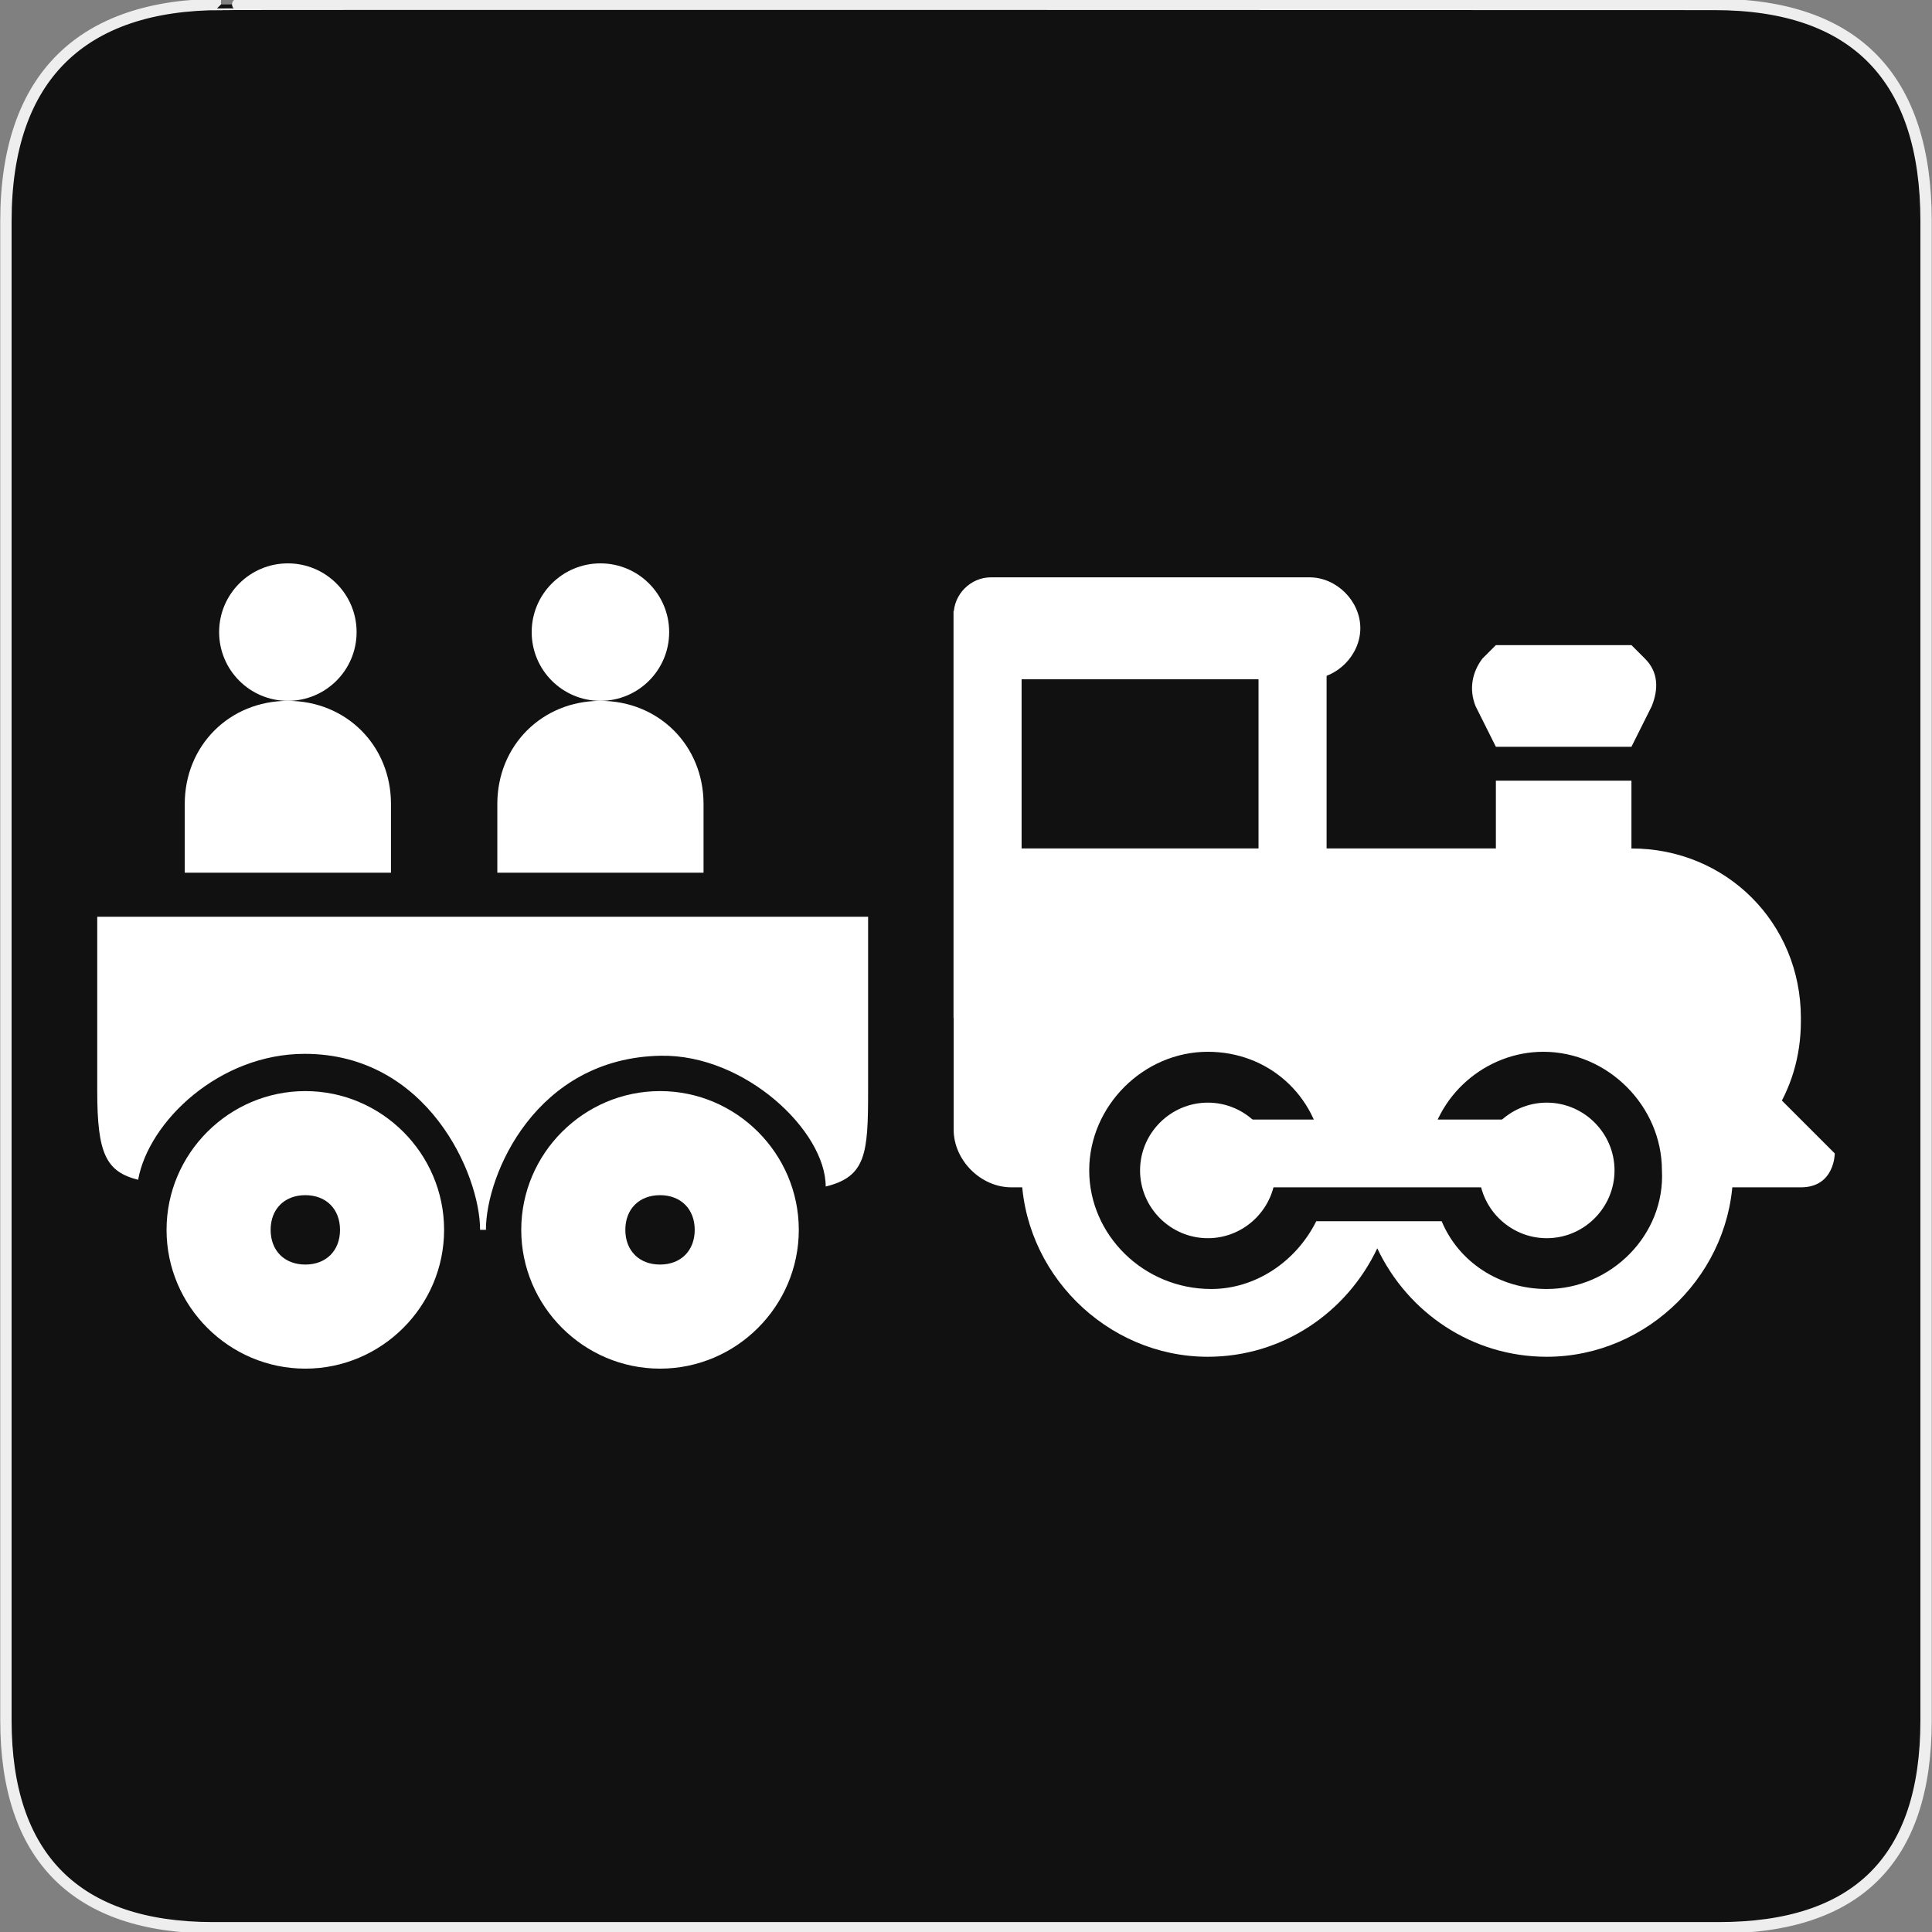 <?xml version="1.0" encoding="UTF-8" standalone="no"?>
<!-- Created with Inkscape (http://www.inkscape.org/) -->

<svg
   xmlns:dc="http://purl.org/dc/elements/1.1/"
   xmlns:cc="http://creativecommons.org/ns#"
   xmlns:rdf="http://www.w3.org/1999/02/22-rdf-syntax-ns#"
   xmlns:svg="http://www.w3.org/2000/svg"
   xmlns="http://www.w3.org/2000/svg"
   xmlns:sodipodi="http://sodipodi.sourceforge.net/DTD/sodipodi-0.dtd"
   xmlns:inkscape="http://www.inkscape.org/namespaces/inkscape"
   version="1.0"
   width="580"
   height="580"
   id="svg2"
   sodipodi:version="0.32"
   inkscape:version="0.48.4 r9939"
   sodipodi:docname="attraction_swing_carousel.svg"
   inkscape:output_extension="org.inkscape.output.svg.inkscape">
  <rect width="100%" height="100%" fill="#808080" stroke="none"/>
  <sodipodi:namedview
     inkscape:window-height="1004"
     inkscape:window-width="1920"
     inkscape:pageshadow="2"
     inkscape:pageopacity="0.0"
     guidetolerance="10.0"
     gridtolerance="10.0"
     objecttolerance="10.0"
     borderopacity="1.0"
     bordercolor="#666666"
     pagecolor="#ffffff"
     id="base"
     inkscape:zoom="0.65172414"
     inkscape:cx="229.14683"
     inkscape:cy="302.32864"
     inkscape:window-x="1680"
     inkscape:window-y="0"
     inkscape:current-layer="svg2"
     showgrid="false"
     inkscape:window-maximized="1" />
  <defs
     id="defs4">
    <inkscape:perspective
       sodipodi:type="inkscape:persp3d"
       inkscape:vp_x="0 : 290 : 1"
       inkscape:vp_y="0 : 1000 : 0"
       inkscape:vp_z="580 : 290 : 1"
       inkscape:persp3d-origin="290 : 193.33333 : 1"
       id="perspective2441" />
    <inkscape:perspective
       id="perspective3452"
       inkscape:persp3d-origin="30 : 20 : 1"
       inkscape:vp_z="60 : 30 : 1"
       inkscape:vp_y="0 : 1000 : 0"
       inkscape:vp_x="0 : 30 : 1"
       sodipodi:type="inkscape:persp3d" />
    <symbol
       viewBox="244.5 110 489 219.9"
       id="symbol-university">
      <path
         id="path4460"
         d="M79,43l57,119c0,0,21-96,104-96s124,106,124,106l43-133l82-17L0,17L79,43z" />
      <path
         id="path4462"
         d="M94,176l-21,39"
         stroke-width="20"
         stroke="#000000"
         fill="none" />
      <path
         id="path4464"
         d="M300,19c0,10.5-22.6,19-50.5,19S199,29.5,199,19s22.6-19,50.5-19S300,8.5,300,19z" />
      <path
         id="path4466"
         d="M112,216l-16-38L64,88c0,0-9-8-4-35s16-24,16-24"
         stroke-width="20"
         stroke="#000000"
         ill="none" />
    </symbol>
    <inkscape:perspective
       id="perspective4471"
       inkscape:persp3d-origin="372.04724 : 350.78739 : 1"
       inkscape:vp_z="744.09448 : 526.18109 : 1"
       inkscape:vp_y="0 : 1000 : 0"
       inkscape:vp_x="0 : 526.18109 : 1"
       sodipodi:type="inkscape:persp3d" />
    <inkscape:perspective
       id="perspective4668"
       inkscape:persp3d-origin="6 : 4 : 1"
       inkscape:vp_z="12 : 6 : 1"
       inkscape:vp_y="0 : 1000 : 0"
       inkscape:vp_x="0 : 6 : 1"
       sodipodi:type="inkscape:persp3d" />
    <inkscape:perspective
       id="perspective4904"
       inkscape:persp3d-origin="16 : 10.666667 : 1"
       inkscape:vp_z="32 : 16 : 1"
       inkscape:vp_y="0 : 1000 : 0"
       inkscape:vp_x="0 : 16 : 1"
       sodipodi:type="inkscape:persp3d" />
  </defs>
  <g
     id="g1327"
     transform="translate(0.073,-0.43)">
    <path
       d="M 66.275,1.768 C 24.94,1.768 1.704,23.139 1.704,66.804 l 0,450.123 c 0,40.844 20.895,62.229 62.192,62.229 l 452.024,0 c 41.307,0 62.229,-20.315 62.229,-62.229 l 0,-450.123 c 0,-42.601 -20.922,-65.036 -63.521,-65.036 -0.004,0 -448.495,-0.143 -448.353,0 z"
       style="fill:#111111;stroke:#eeeeee;stroke-width:3.408"
       id="path1329"
       inkscape:connector-curvature="0" />
  </g>
  <rect
     y="-69.882"
     x="207.251"
     style="fill:none"
     width="376.448"
     height="376.448"
     id="rect3" />
  <g
     transform="matrix(10.174,0,0,10.174,286.298,142.801)"
     id="g5"
     style="fill:#ffffff;fill-opacity:1">
    <g
       id="g7"
       style="fill:#ffffff;fill-opacity:1">
      <path
         inkscape:connector-curvature="0"
         d="m 7.5,18.5 c -1.1,0 -2,0.9 -2,2 0,1.1 0.9,2 2,2 1.1,0 2,-0.9 2,-2 0,-1.1 -0.9,-2 -2,-2 l 0,0 z"
         id="path9"
         style="fill:#ffffff;fill-opacity:1" />
    </g>
  </g>
  <g
     transform="matrix(10.174,0,0,10.174,286.298,142.801)"
     id="g11"
     style="fill:#ffffff;fill-opacity:1">
    <g
       id="g13"
       style="fill:#ffffff;fill-opacity:1">
      <path
         inkscape:connector-curvature="0"
         d="m 17.5,18.5 c -1.1,0 -2,0.9 -2,2 0,1.1 0.9,2 2,2 1.1,0 2,-0.9 2,-2 0,-1.1 -0.9,-2 -2,-2 l 0,0 z"
         id="path15"
         style="fill:#ffffff;fill-opacity:1" />
    </g>
  </g>
  <path
     inkscape:connector-curvature="0"
     d="m 520.289,315.751 c -6.104,0 -16.278,40.694 -10.174,40.694 h 30.521 c 10.174,0 10.174,-10.174 10.174,-10.174 L 520.289,315.751 z"
     id="path17"
     style="fill:#ffffff;fill-opacity:1" />
  <path
     inkscape:connector-curvature="0"
     d="M 489.768,254.71 H 286.298 v 84.44 c 0,9.156 8.139,17.295 17.295,17.295 h 13.226 c 0,-2.035 0,-3.052 0,-5.087 0,-30.521 18.312,-47.815 49.85,-47.815 19.33,0 36.625,18.312 46.798,33.573 10.174,-14.243 32.555,-32.555 51.885,-32.555 30.521,0 39.677,17.295 39.677,48.833 0,0 5.087,-1.017 5.087,0 18.312,-8.139 30.521,-25.434 30.521,-46.798 v -1.017 c 0,-28.486 -22.382,-50.868 -50.868,-50.868 z"
     id="path19"
     style="fill:#ffffff;fill-opacity:1" />
  <path
     inkscape:connector-curvature="0"
     d="m 464.334,295.404 c -22.382,0 -41.711,13.226 -50.868,32.555 -9.156,-19.33 -28.486,-32.555 -50.868,-32.555 -30.521,0 -55.954,25.434 -55.954,55.954 0,30.521 25.434,55.954 55.954,55.954 22.382,0 41.711,-13.226 50.868,-32.555 9.156,19.33 28.486,32.555 50.868,32.555 30.521,0 55.954,-25.434 55.954,-55.954 0,-30.521 -25.434,-55.954 -55.954,-55.954 z m 0,91.562 c -14.243,0 -26.451,-8.139 -31.538,-20.347 h -37.642 c -6.104,12.208 -18.312,20.347 -31.538,20.347 -20.347,0 -36.625,-16.278 -36.625,-35.607 0,-19.33 16.278,-35.607 35.607,-35.607 18.312,0 32.555,13.226 34.59,30.521 h 31.538 c 2.035,-17.295 17.295,-30.521 34.59,-30.521 19.33,0 35.607,16.278 35.607,35.607 1.017,19.33 -15.26,35.607 -34.59,35.607 z"
     id="path21"
     style="fill:#ffffff;fill-opacity:1" />
  <rect
     x="361.582"
     y="336.098"
     width="104.787"
     height="20.347"
     id="rect23"
     style="fill:#ffffff;fill-opacity:1" />
  <rect
     x="296.472"
     y="193.669"
     class="st0"
     width="91.562"
     height="101.735"
     id="rect25"
     style="fill:none;stroke:#ffffff;stroke-width:20.438;stroke-miterlimit:4;stroke-opacity:1;stroke-dasharray:none" />
  <path
     inkscape:connector-curvature="0"
     d="M 393.12,203.842 H 286.298 v -19.33 c 0,-6.104 5.087,-11.191 11.191,-11.191 h 95.631 c 8.139,0 15.26,7.121 15.26,15.26 v 0 c 0,8.139 -7.121,15.26 -15.26,15.26 z"
     id="path27"
     style="fill:#ffffff;fill-opacity:1" />
  <rect
     x="449.074"
     y="234.363"
     width="40.694"
     height="40.694"
     id="rect29"
     style="fill:#ffffff;fill-opacity:1" />
  <path
     inkscape:connector-curvature="0"
     d="m 489.768,224.189 h -40.694 l -6.104,-12.208 c -2.035,-5.087 -1.017,-10.174 2.035,-14.243 l 4.069,-4.069 h 40.694 l 4.069,4.069 c 4.069,4.069 4.069,9.156 2.035,14.243 l -6.104,12.208 z"
     id="path31"
     style="fill:#ffffff;fill-opacity:1" />
  <circle
     transform="matrix(10.318,0,0,10.318,45.146,-6.278)"
     sodipodi:ry="2"
     sodipodi:rx="2"
     sodipodi:cy="19"
     sodipodi:cx="4"
     style="fill:#ffffff;fill-opacity:1"
     cx="4"
     cy="19"
     r="2"
     id="circle3" />
  <path
     inkscape:connector-curvature="0"
     style="fill:#ffffff;fill-opacity:1"
     d="m 117.372,241.356 c 0,-17.541 -13.414,-30.954 -30.954,-30.954 -17.541,0 -30.954,13.414 -30.954,30.954 0,4.127 0,16.509 0,20.636 H 117.372 c 0,-4.127 0,-16.509 0,-20.636 z"
     id="path5" />
  <circle
     transform="matrix(10.318,0,0,10.318,77.072,-6.278)"
     sodipodi:ry="2"
     sodipodi:rx="2"
     sodipodi:cy="19"
     sodipodi:cx="10"
     style="fill:#ffffff;fill-opacity:1"
     cx="10"
     cy="19"
     r="2"
     id="circle7" />
  <path
     inkscape:connector-curvature="0"
     style="fill:#ffffff;fill-opacity:1"
     d="m 211.207,241.356 c 0,-17.541 -13.414,-30.954 -30.954,-30.954 -17.541,0 -30.954,13.414 -30.954,30.954 0,4.127 0,16.509 0,20.636 h 61.909 c 0,-4.127 0,-16.509 0,-20.636 z"
     id="path9-3" />
  <g
     transform="matrix(20.83,0,0,20.83,-12.49,35.934)"
     id="g7-0"
     style="fill:#ffffff;fill-opacity:1">
    <path
       inkscape:connector-curvature="0"
       d="m 5,15.5 c 0.3,0 0.5,0.2 0.5,0.5 0,0.3 -0.2,0.5 -0.5,0.5 C 4.7,16.5 4.5,16.3 4.5,16 4.5,15.7 4.7,15.5 5,15.5 M 5,14 c -1.1,0 -2,0.9 -2,2 0,1.1 0.9,2 2,2 1.1,0 2,-0.9 2,-2 0,-1.1 -0.9,-2 -2,-2 l 0,0 z"
       id="path9-7"
       style="fill:#ffffff;fill-opacity:1" />
  </g>
  <g
     transform="matrix(20.83,0,0,20.83,-12.49,35.934)"
     id="g11-6"
     style="fill:#ffffff;fill-opacity:1">
    <path
       inkscape:connector-curvature="0"
       d="m 10.112,15.5 c 0.3,0 0.5,0.2 0.5,0.5 0,0.3 -0.2,0.5 -0.5,0.5 -0.3,0 -0.5,-0.2 -0.5,-0.5 0,-0.3 0.2,-0.5 0.5,-0.5 m 0,-1.5 c -1.1,0 -2,0.9 -2,2 0,1.1 0.9,2 2,2 1.1,0 2,-0.9 2,-2 0,-1.1 -0.9,-2 -2,-2 l 0,0 z"
       id="path13"
       style="fill:#ffffff;fill-opacity:1" />
  </g>
  <path
     d="m 29.191,275.212 0,52.323 c 0,18.747 2.609,24.214 12.273,26.645 3.175,-17.53 24.383,-37.81 49.996,-37.81 36.87,0 52.663,36.167 52.663,52.83 7.063,0.035 -3.217,-0.084 1.754,0 0,-16.664 15.022,-51.591 52.465,-52.259 25.326,-0.452 49.538,22.596 49.538,39.259 12.113,-2.941 12.731,-9.919 12.731,-28.665 l 0,-52.323 z"
     id="path19-2"
     inkscape:connector-curvature="0"
     sodipodi:nodetypes="cscsccscscc"
     style="fill:#ffffff;fill-opacity:1" />
</svg>
